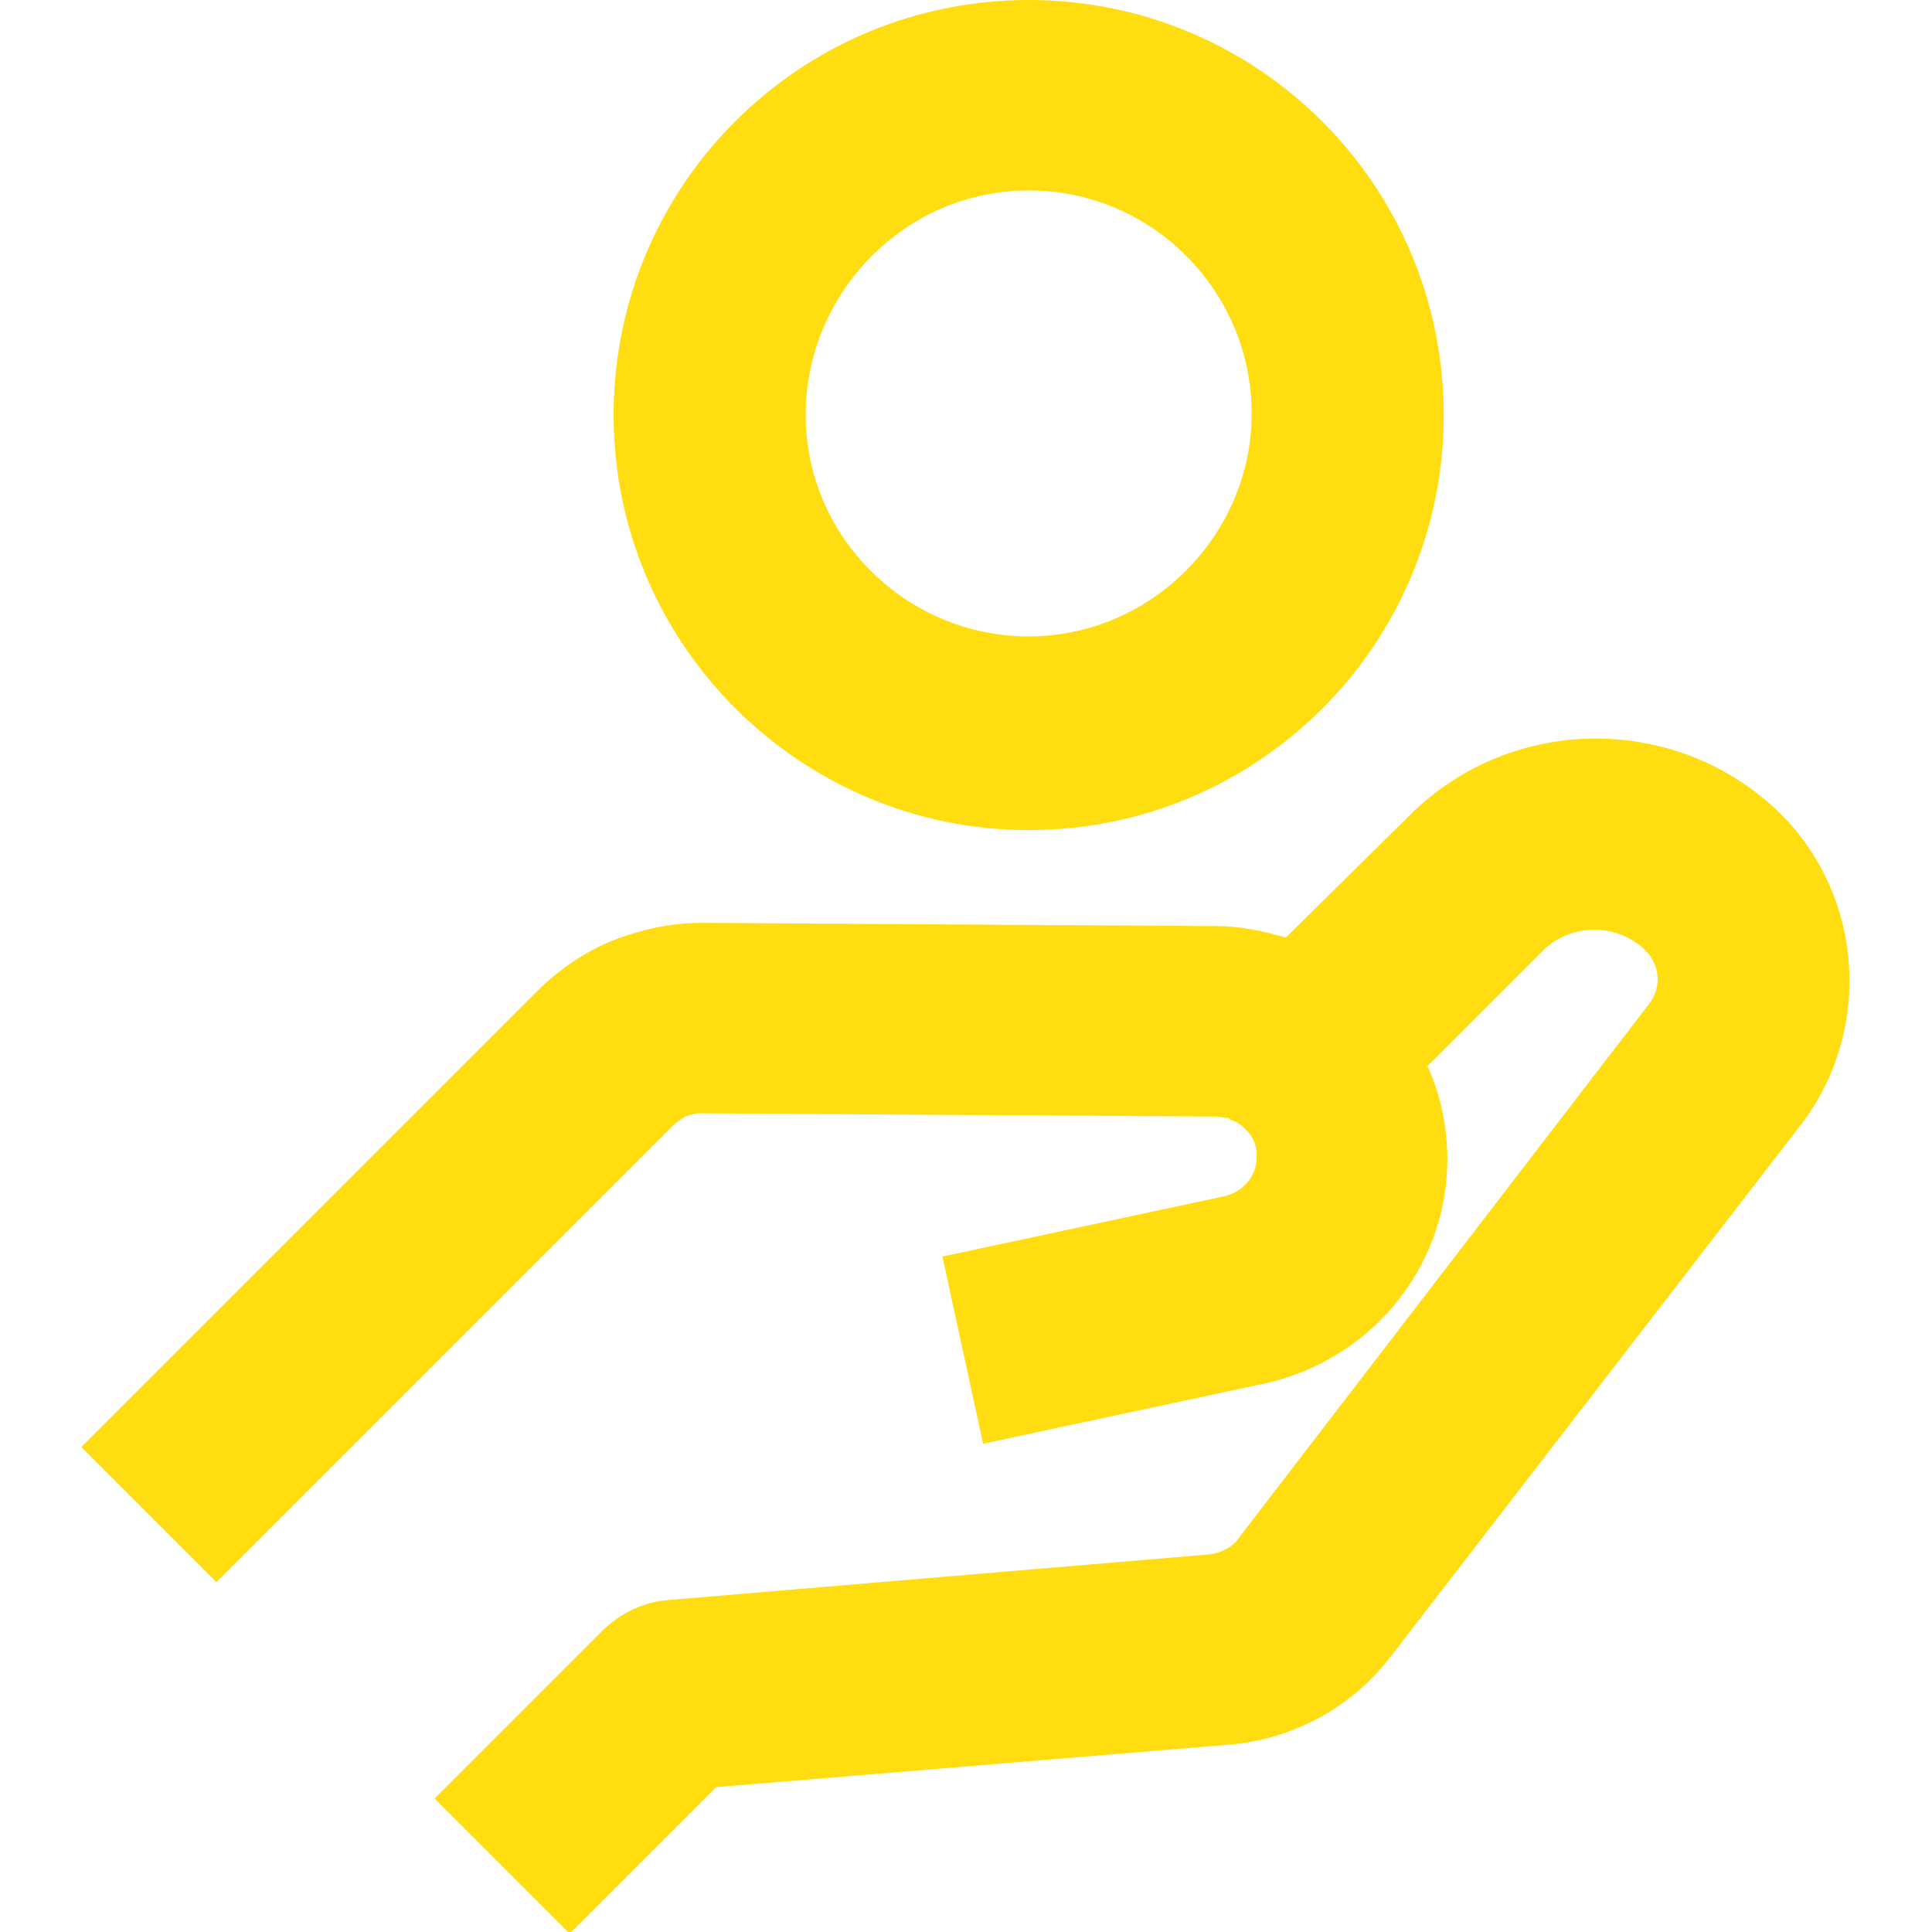 <?xml version="1.0" encoding="utf-8"?>
<svg version="1.1" xmlns="http://www.w3.org/2000/svg" xmlns:xlink="http://www.w3.org/1999/xlink" x="0px" y="0px" viewBox="0 0 118.7 118.7">
	<path fill="#fd1" d="M109.5,50.1c-6.3-6.3-16.6-6.3-22.9,0L79,57.6c-1.4-0.4-2.8-0.7-4.2-0.7l-31.4-0.2h-0.3c-1.9,0-3.7,0.4-5.5,1.1 c-1.7,0.7-3.3,1.8-4.6,3.1l-28,28l8.3,8.3l28-28c0.2-0.2,0.5-0.4,0.8-0.6c0.3-0.1,0.6-0.2,0.9-0.2l31.7,0.2c0.3,0,0.6,0.1,0.8,0.1 l0.1,0.1c0.1,0,0.2,0.1,0.3,0.1l0.3,0.2c0.4,0.3,1,0.9,1,1.8c0.1,1.2-0.7,2.3-2,2.6l-17.3,3.7l2.5,11.5l17.3-3.7 c6.8-1.5,11.6-7.6,11.2-14.6c-0.1-1.7-0.5-3.4-1.2-4.9l7.1-7.1c1.7-1.7,4.6-1.7,6.3,0c0.9,0.9,1,2.3,0.2,3.3L76.1,94.5 c-0.4,0.6-1.1,0.9-1.8,1l-33.2,2.8c-1.5,0.1-3,0.8-4.1,1.9l-10.3,10.3l8.3,8.3l9-9l31.4-2.6c4-0.3,7.7-2.3,10.1-5.5l25.3-32.8 C115,63.2,114.5,55.2,109.5,50.1z"/>
 <path fill="#fd1" d="M63.2,51c14.1,0,25.5-11.4,25.5-25.5S77.3,0,63.2,0S37.7,11.4,37.7,25.5C37.7,39.6,49.2,51,63.2,51z M63.2,11.7 c7.6,0,13.7,6.2,13.7,13.7s-6.2,13.7-13.7,13.7S49.5,33,49.5,25.5S55.6,11.7,63.2,11.7z"/>
</svg>
